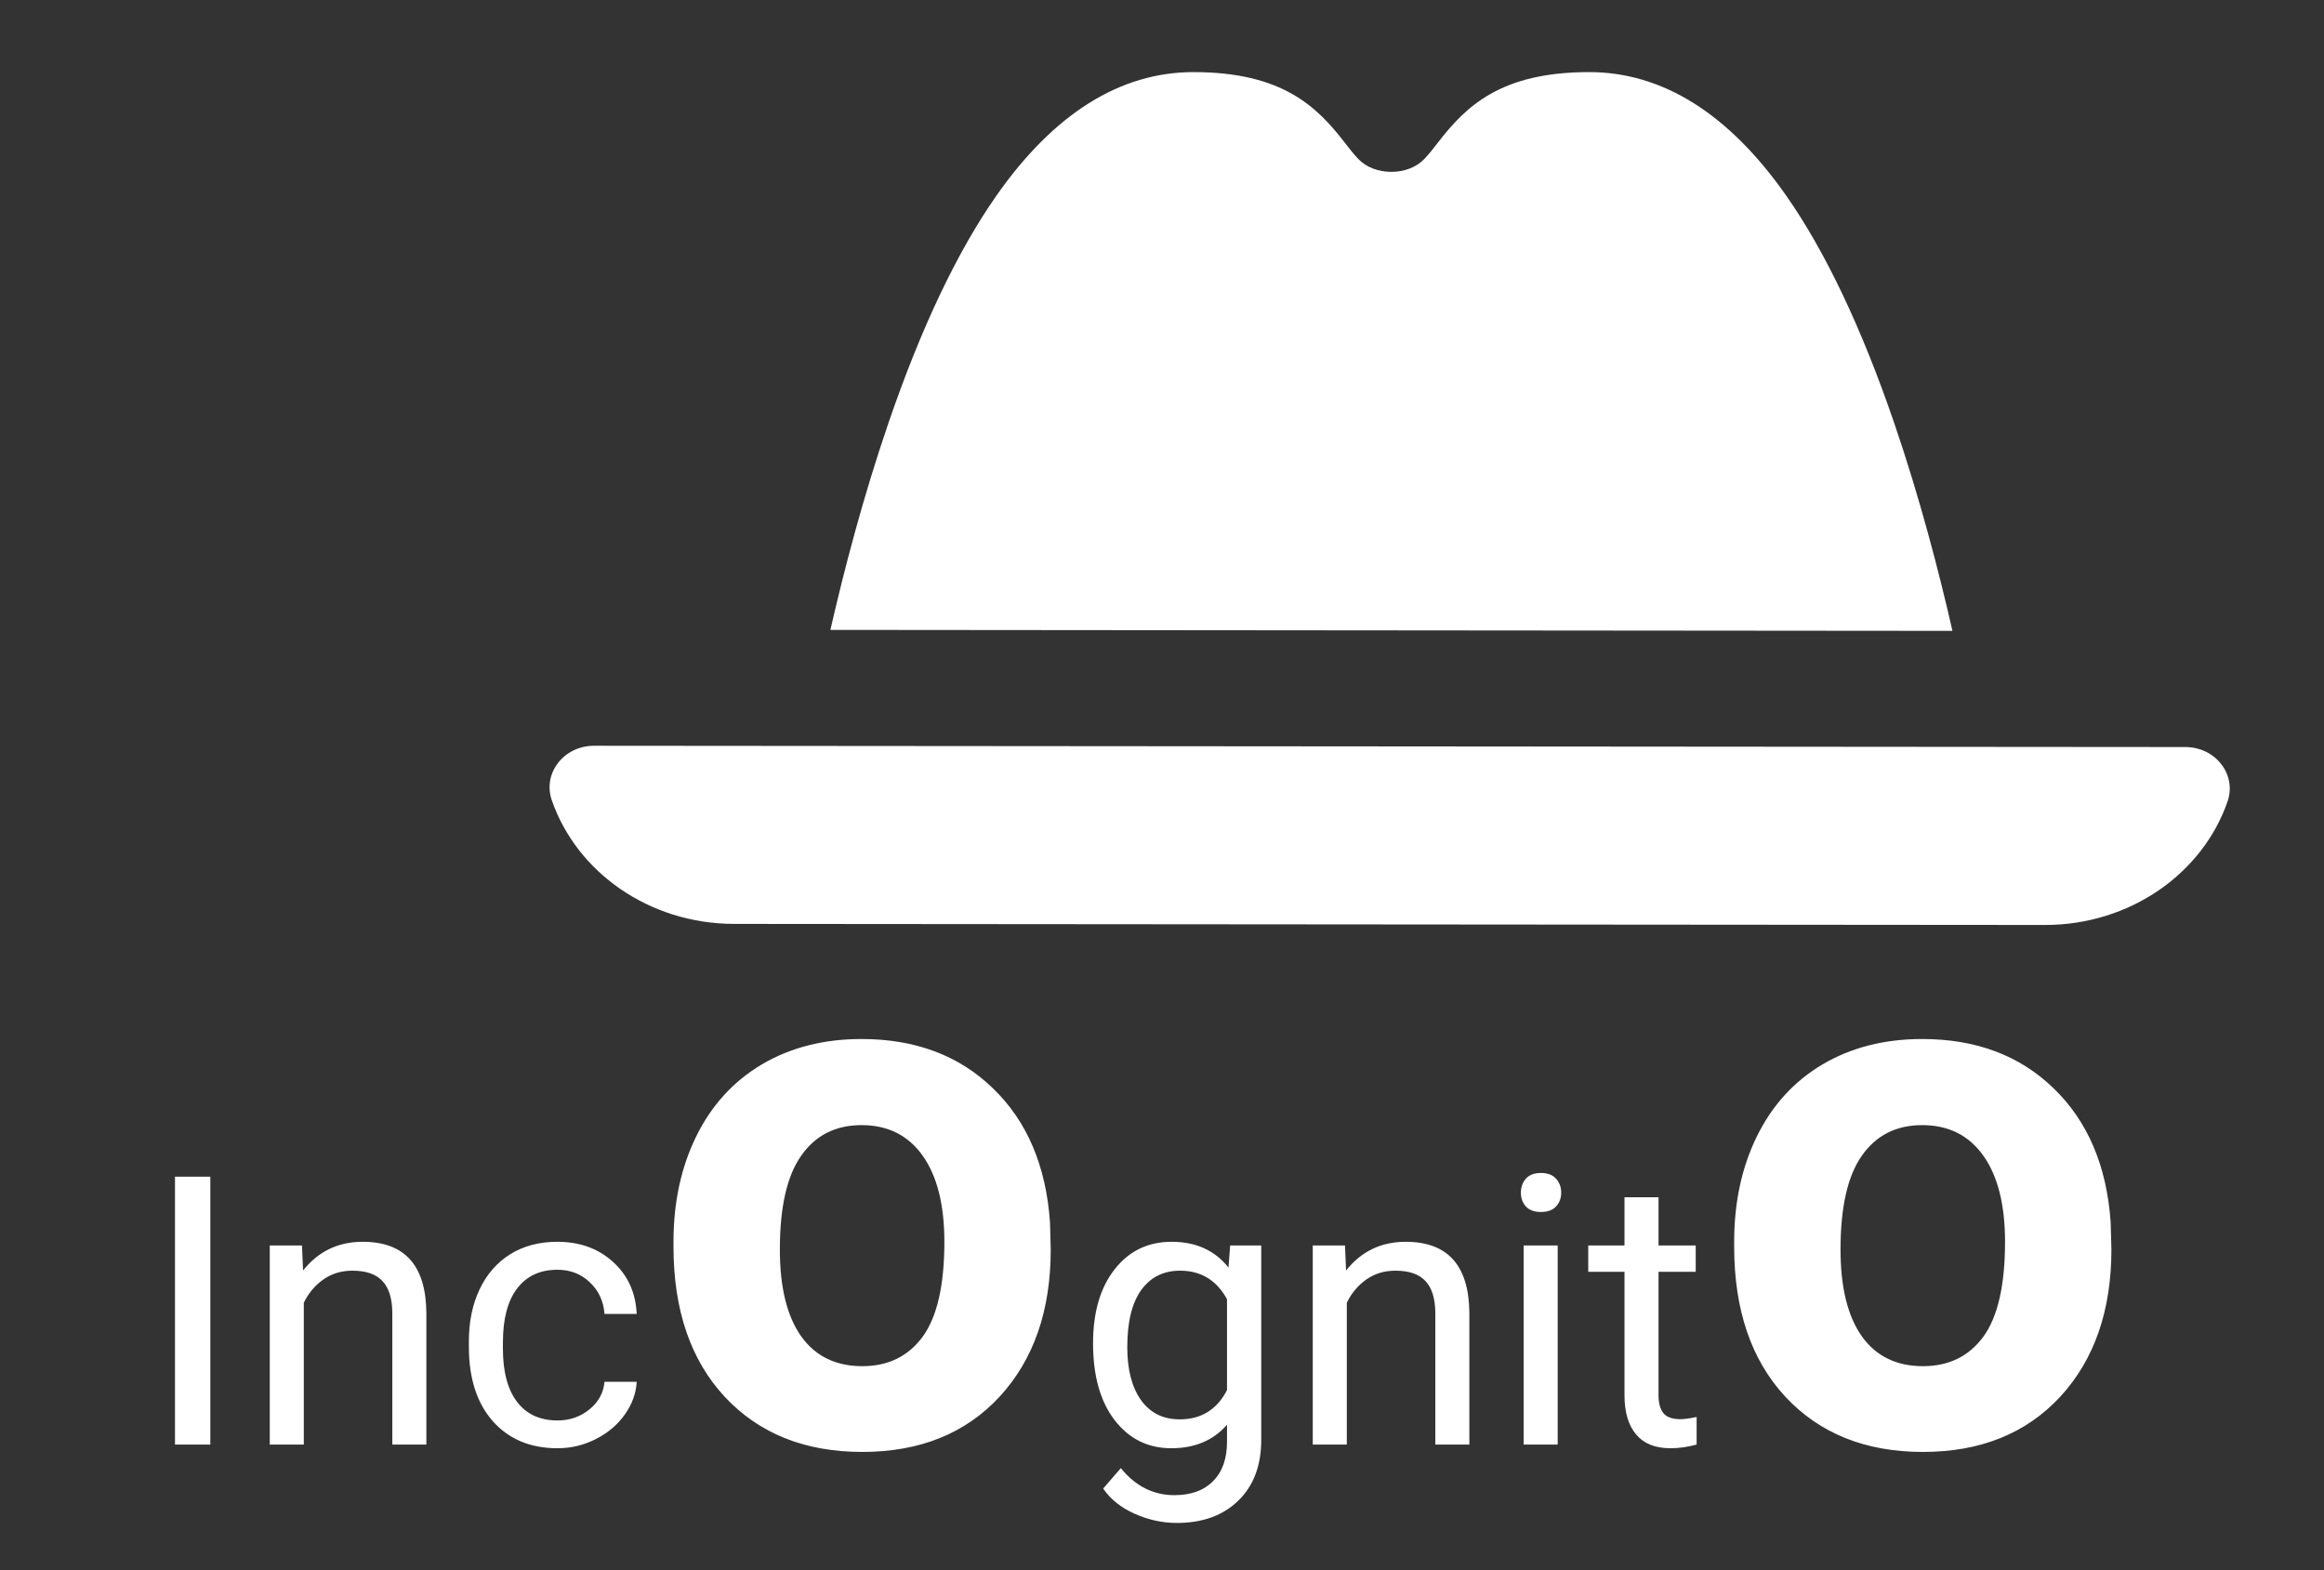 <svg width="148" height="100" viewBox="0 0 296 200" fill="none" xmlns="http://www.w3.org/2000/svg">
<rect x="0" y="0" width="296" height="200" fill="#333333" stroke="none"/>
<g clip-path="url(#clip0)">
<path d="M26.789 184H22.289V149.875H26.789V184ZM38.461 158.641L38.602 161.828C40.539 159.391 43.07 158.172 46.195 158.172C51.555 158.172 54.258 161.195 54.305 167.242V184H49.969V167.219C49.953 165.391 49.531 164.039 48.703 163.164C47.891 162.289 46.617 161.852 44.883 161.852C43.477 161.852 42.242 162.227 41.18 162.977C40.117 163.727 39.289 164.711 38.695 165.93V184H34.359V158.641H38.461ZM71.016 180.93C72.562 180.93 73.914 180.461 75.07 179.523C76.227 178.586 76.867 177.414 76.992 176.008H81.094C81.016 177.461 80.516 178.844 79.594 180.156C78.672 181.469 77.438 182.516 75.891 183.297C74.359 184.078 72.734 184.469 71.016 184.469C67.562 184.469 64.812 183.32 62.766 181.023C60.734 178.711 59.719 175.555 59.719 171.555V170.828C59.719 168.359 60.172 166.164 61.078 164.242C61.984 162.32 63.281 160.828 64.969 159.766C66.672 158.703 68.68 158.172 70.992 158.172C73.836 158.172 76.195 159.023 78.07 160.727C79.961 162.43 80.969 164.641 81.094 167.359H76.992C76.867 165.719 76.242 164.375 75.117 163.328C74.008 162.266 72.633 161.734 70.992 161.734C68.789 161.734 67.078 162.531 65.859 164.125C64.656 165.703 64.055 167.992 64.055 170.992V171.812C64.055 174.734 64.656 176.984 65.859 178.562C67.062 180.141 68.781 180.93 71.016 180.93ZM85.781 158.172C85.781 153.141 86.75 148.656 88.688 144.719C90.625 140.781 93.406 137.734 97.031 135.578C100.688 133.422 104.922 132.344 109.734 132.344C116.578 132.344 122.156 134.438 126.469 138.625C130.812 142.812 133.234 148.5 133.734 155.688L133.828 159.156C133.828 166.938 131.656 173.188 127.312 177.906C122.969 182.594 117.141 184.938 109.828 184.938C102.516 184.938 96.672 182.594 92.297 177.906C87.953 173.219 85.781 166.844 85.781 158.781V158.172ZM99.328 159.156C99.328 163.969 100.234 167.656 102.047 170.219C103.859 172.75 106.453 174.016 109.828 174.016C113.109 174.016 115.672 172.766 117.516 170.266C119.359 167.734 120.281 163.703 120.281 158.172C120.281 153.453 119.359 149.797 117.516 147.203C115.672 144.609 113.078 143.312 109.734 143.312C106.422 143.312 103.859 144.609 102.047 147.203C100.234 149.766 99.328 153.75 99.328 159.156ZM139.219 171.109C139.219 167.156 140.133 164.016 141.961 161.688C143.789 159.344 146.211 158.172 149.227 158.172C152.32 158.172 154.734 159.266 156.469 161.453L156.68 158.641H160.641V183.391C160.641 186.672 159.664 189.258 157.711 191.148C155.773 193.039 153.164 193.984 149.883 193.984C148.055 193.984 146.266 193.594 144.516 192.812C142.766 192.031 141.43 190.961 140.508 189.602L142.758 187C144.617 189.297 146.891 190.445 149.578 190.445C151.688 190.445 153.328 189.852 154.5 188.664C155.688 187.477 156.281 185.805 156.281 183.648V181.469C154.547 183.469 152.18 184.469 149.18 184.469C146.211 184.469 143.805 183.273 141.961 180.883C140.133 178.492 139.219 175.234 139.219 171.109ZM143.578 171.602C143.578 174.461 144.164 176.711 145.336 178.352C146.508 179.977 148.148 180.789 150.258 180.789C152.992 180.789 155 179.547 156.281 177.062V165.484C154.953 163.062 152.961 161.852 150.305 161.852C148.195 161.852 146.547 162.672 145.359 164.312C144.172 165.953 143.578 168.383 143.578 171.602ZM171.305 158.641L171.445 161.828C173.383 159.391 175.914 158.172 179.039 158.172C184.398 158.172 187.102 161.195 187.148 167.242V184H182.812V167.219C182.797 165.391 182.375 164.039 181.547 163.164C180.734 162.289 179.461 161.852 177.727 161.852C176.32 161.852 175.086 162.227 174.023 162.977C172.961 163.727 172.133 164.711 171.539 165.93V184H167.203V158.641H171.305ZM198.398 184H194.062V158.641H198.398V184ZM193.711 151.914C193.711 151.211 193.922 150.617 194.344 150.133C194.781 149.648 195.422 149.406 196.266 149.406C197.109 149.406 197.75 149.648 198.188 150.133C198.625 150.617 198.844 151.211 198.844 151.914C198.844 152.617 198.625 153.203 198.188 153.672C197.75 154.141 197.109 154.375 196.266 154.375C195.422 154.375 194.781 154.141 194.344 153.672C193.922 153.203 193.711 152.617 193.711 151.914ZM211.242 152.5V158.641H215.977V161.992H211.242V177.719C211.242 178.734 211.453 179.5 211.875 180.016C212.297 180.516 213.016 180.766 214.031 180.766C214.531 180.766 215.219 180.672 216.094 180.484V184C214.953 184.312 213.844 184.469 212.766 184.469C210.828 184.469 209.367 183.883 208.383 182.711C207.398 181.539 206.906 179.875 206.906 177.719V161.992H202.289V158.641H206.906V152.5H211.242ZM220.875 158.172C220.875 153.141 221.844 148.656 223.781 144.719C225.719 140.781 228.5 137.734 232.125 135.578C235.781 133.422 240.016 132.344 244.828 132.344C251.672 132.344 257.25 134.438 261.562 138.625C265.906 142.812 268.328 148.5 268.828 155.688L268.922 159.156C268.922 166.938 266.75 173.188 262.406 177.906C258.062 182.594 252.234 184.938 244.922 184.938C237.609 184.938 231.766 182.594 227.391 177.906C223.047 173.219 220.875 166.844 220.875 158.781V158.172ZM234.422 159.156C234.422 163.969 235.328 167.656 237.141 170.219C238.953 172.75 241.547 174.016 244.922 174.016C248.203 174.016 250.766 172.766 252.609 170.266C254.453 167.734 255.375 163.703 255.375 158.172C255.375 153.453 254.453 149.797 252.609 147.203C250.766 144.609 248.172 143.312 244.828 143.312C241.516 143.312 238.953 144.609 237.141 147.203C235.328 149.766 234.422 153.75 234.422 159.156Z" fill="white"/>
<g clip-path="url(#clip1)">
<path d="M248.677 80.356C246.989 72.943 244.528 63.424 241.237 53.82C237.091 41.723 232.461 31.985 227.474 24.877C220.166 14.463 211.732 9.183 202.405 9.183C191.048 9.183 186.662 13.618 183.143 18.16C182.562 18.91 182.014 19.618 181.44 20.216L181.367 20.292C180.377 21.308 178.861 21.891 177.207 21.891C175.553 21.891 174.038 21.308 173.042 20.287L172.981 20.223C172.4 19.618 171.852 18.91 171.271 18.161C167.753 13.619 163.366 9.184 152.009 9.184C142.682 9.184 134.248 14.464 126.941 24.878C121.954 31.986 117.323 41.724 113.178 53.821C109.905 63.371 107.453 72.837 105.766 80.232L248.677 80.356Z" fill="white"/>
<path d="M260.455 117.817L93.518 117.682C82.635 117.674 73.42 111.051 70.275 101.911C69.098 98.49 71.809 94.987 75.676 94.991L278.33 95.154C282.195 95.157 284.899 98.662 283.718 102.081C280.562 111.217 271.338 117.826 260.455 117.817Z" fill="white"/>
</g>
</g>
<defs>
<clipPath id="clip0">
<rect width="296" height="200" fill="white"/>
</clipPath>
<clipPath id="clip1">
<rect width="214" height="201" fill="white" transform="translate(70 -37)"/>
</clipPath>
</defs>
</svg>
